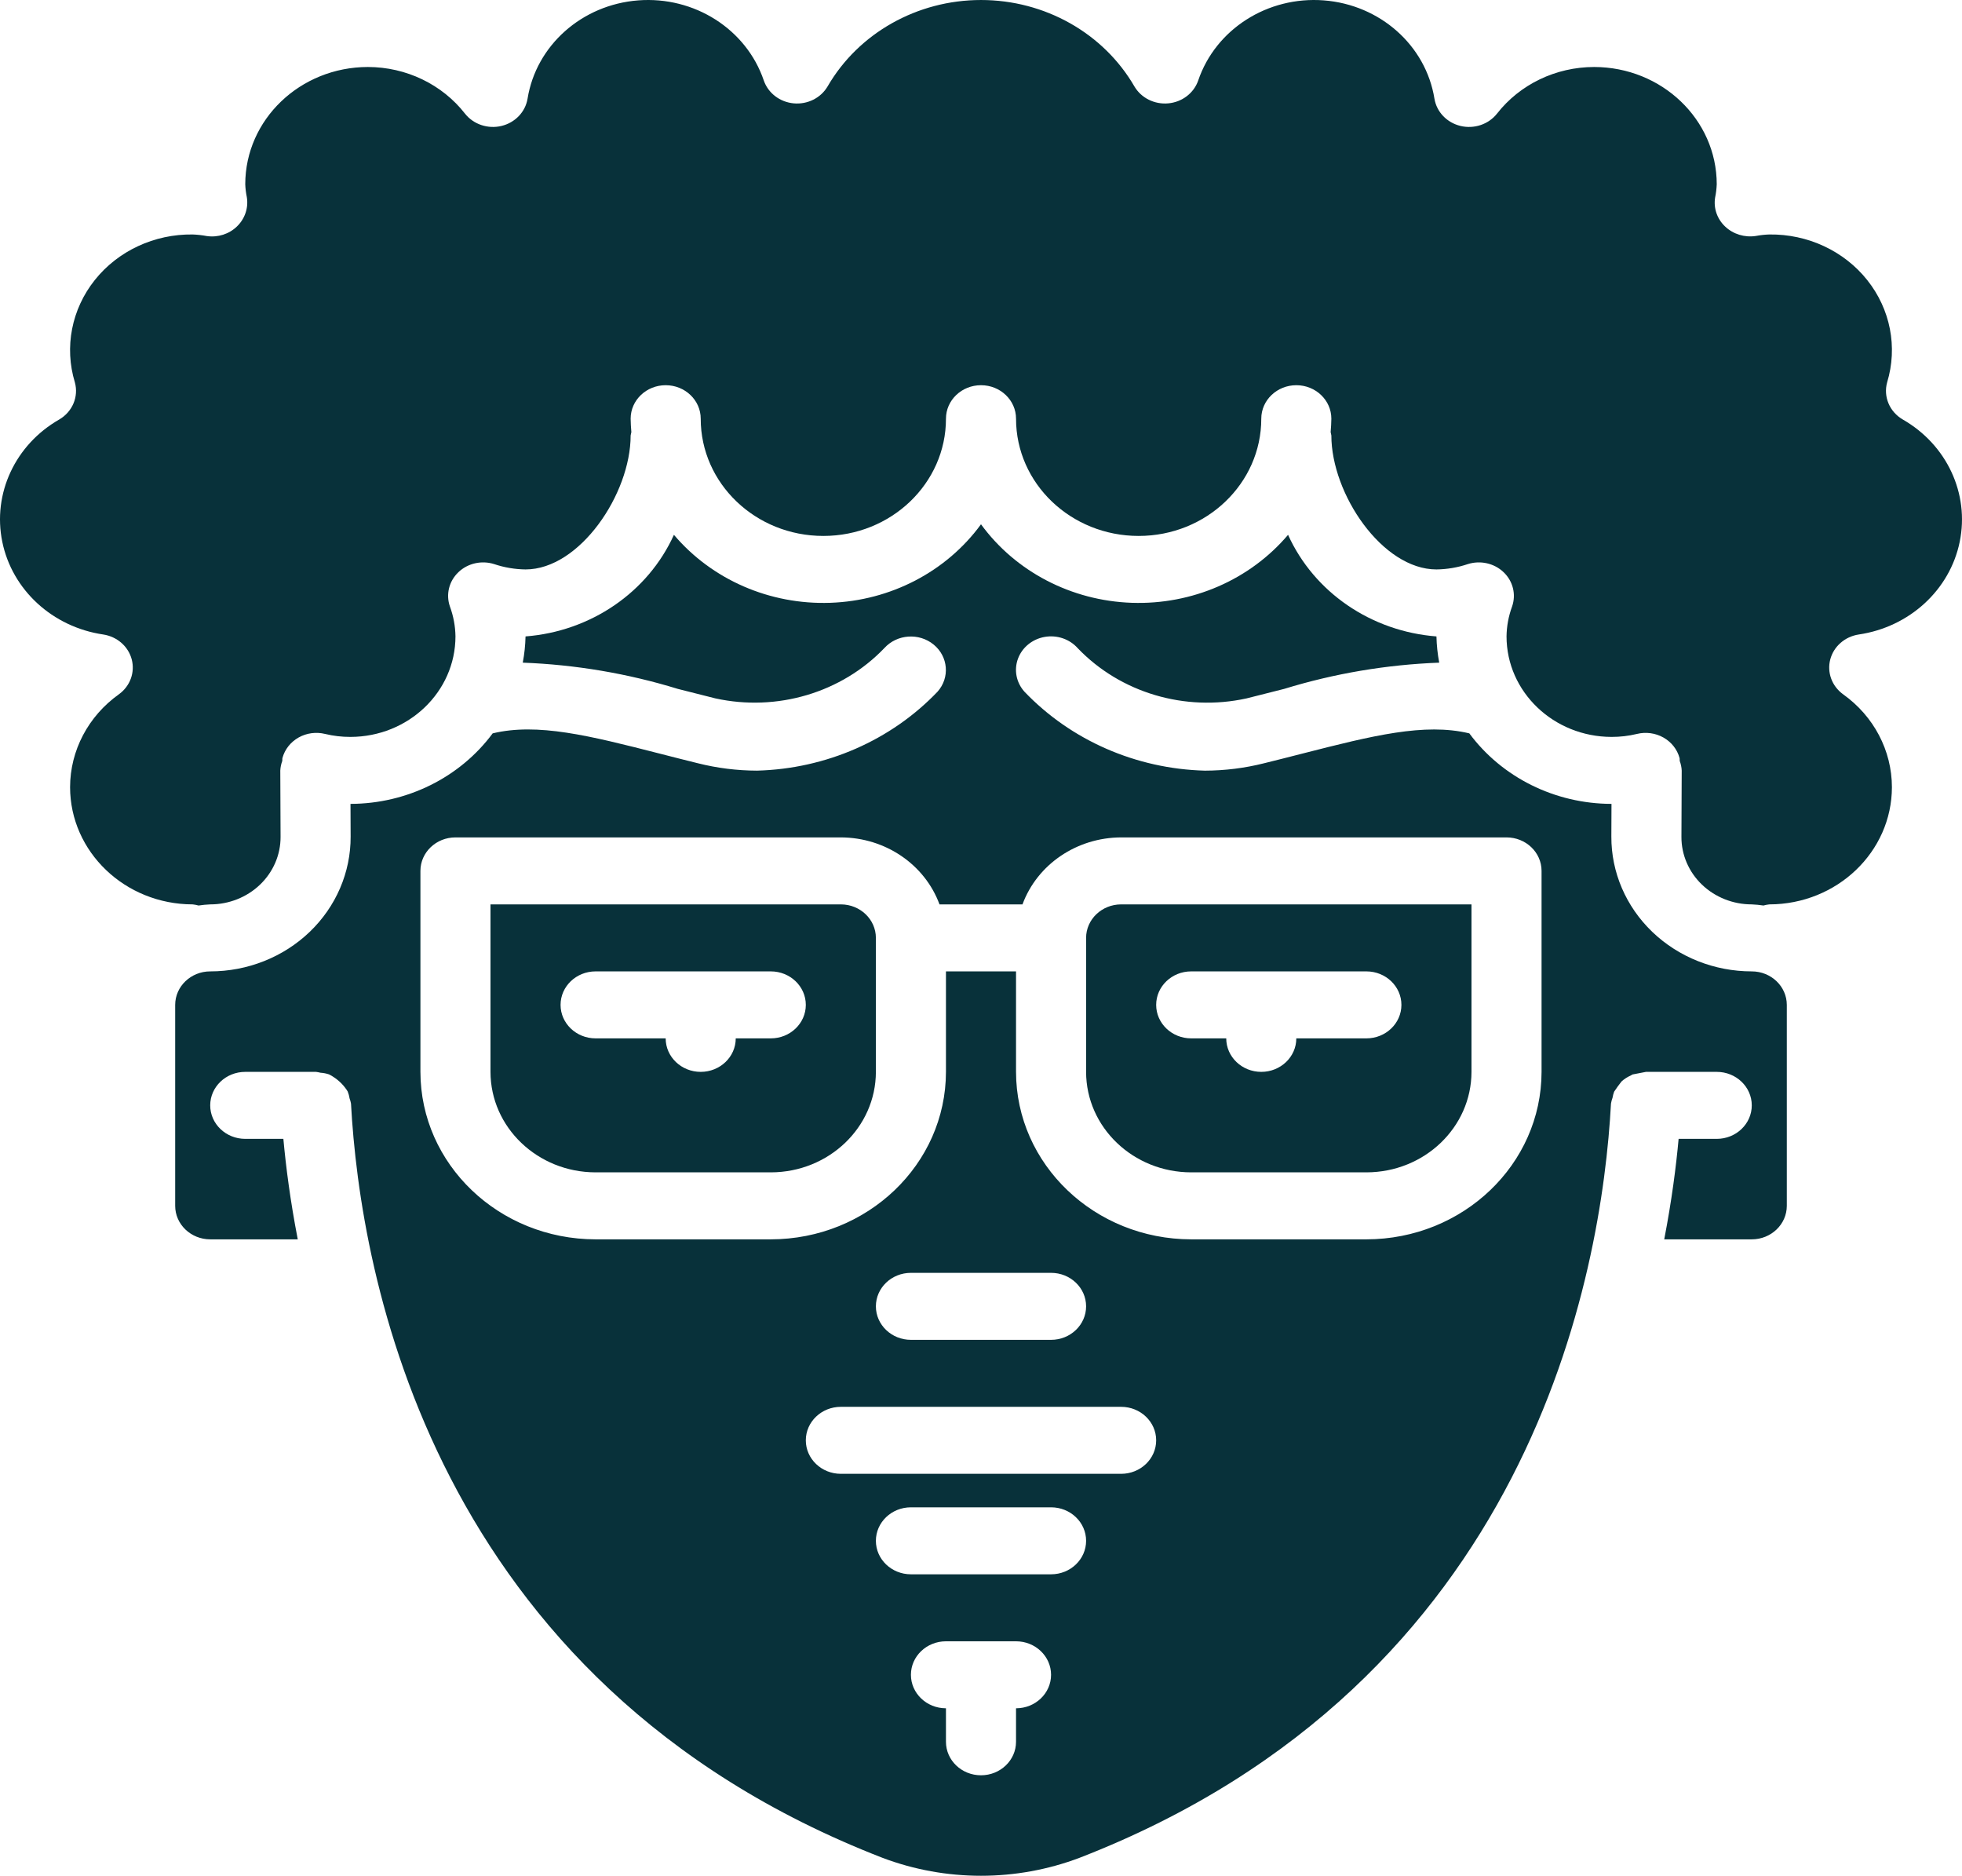 <svg width="408" height="390" viewBox="0 0 408 390" fill="none" xmlns="http://www.w3.org/2000/svg">
<path d="M225.855 195V222.858C225.869 234.391 235.647 243.738 247.712 243.75H284.141C296.206 243.738 305.984 234.391 305.998 222.858V188.036H233.141C229.12 188.041 225.861 191.156 225.855 195ZM247.712 201.965H284.141C288.164 201.965 291.426 205.083 291.426 208.929C291.426 212.775 288.164 215.893 284.141 215.893H269.569C269.569 219.74 266.307 222.858 262.284 222.858C258.26 222.858 254.998 219.74 254.998 215.893H247.712C243.689 215.893 240.427 212.775 240.427 208.929C240.427 205.083 243.689 201.965 247.712 201.965Z" fill="#08313A"/>
<path d="M364.283 201.965C356.518 201.965 349.073 199.009 343.594 193.75C338.115 188.491 335.052 181.363 335.084 173.941L335.111 167.14C323.356 167.111 312.341 161.648 305.547 152.477C296.228 150.249 285.442 152.944 270.825 156.683C268.261 157.34 265.614 158.016 262.864 158.693C258.846 159.704 254.71 160.221 250.555 160.23C236.234 159.85 222.69 153.923 213.031 143.809C211.333 141.918 210.821 139.304 211.689 136.954C212.557 134.604 214.672 132.877 217.236 132.425C219.8 131.973 222.421 132.864 224.109 134.763C232.991 144.031 246.398 148.02 259.214 145.21C261.928 144.54 264.536 143.873 267.054 143.227C277.491 140.021 288.335 138.187 299.289 137.776C298.946 135.975 298.753 134.152 298.712 132.322C285.134 131.272 273.267 123.149 267.854 111.199C259.946 120.529 247.909 125.764 235.355 125.333C222.8 124.902 211.187 118.856 203.999 109.008C196.81 118.856 185.197 124.902 172.643 125.333C160.088 125.764 148.052 120.529 140.143 111.199C134.73 123.149 122.864 131.272 109.285 132.322C109.245 134.152 109.052 135.975 108.708 137.776C119.662 138.187 130.507 140.021 140.943 143.227C143.462 143.873 146.069 144.54 148.769 145.206C161.602 148.017 175.024 144.018 183.913 134.736C186.541 131.845 191.118 131.525 194.158 134.02C197.198 136.515 197.559 140.889 194.966 143.809C185.305 153.922 171.76 159.847 157.439 160.227C153.281 160.219 149.14 159.702 145.119 158.69C142.384 158.016 139.737 157.34 137.172 156.683C122.552 152.938 111.776 150.241 102.452 152.476C95.658 161.647 84.643 167.111 72.886 167.14L72.914 173.941C72.945 181.363 69.883 188.491 64.403 193.75C58.924 199.009 51.479 201.965 43.714 201.965C39.693 201.97 36.434 205.085 36.429 208.929V250.715C36.434 254.559 39.693 257.674 43.714 257.679H61.92C60.356 249.612 59.448 242.504 58.927 236.786H51C46.976 236.786 43.714 233.668 43.714 229.822C43.714 225.976 46.976 222.858 51 222.858H65.717C66.026 222.896 66.332 222.955 66.632 223.034C67.238 223.072 67.836 223.187 68.41 223.377C68.737 223.534 69.05 223.714 69.348 223.917C70.556 224.697 71.566 225.727 72.303 226.931C72.49 227.402 72.623 227.891 72.7 228.389C72.829 228.738 72.927 229.097 72.992 229.461C74.884 264.453 89.438 349.772 183.497 386.263C196.668 391.246 211.329 391.246 224.5 386.263C318.559 349.772 333.112 264.453 335.005 229.461C335.073 229.038 335.183 228.622 335.333 228.219C335.402 227.797 335.512 227.382 335.66 226.979C336.141 226.249 336.656 225.538 337.202 224.85C337.77 224.335 338.424 223.913 339.137 223.603C339.266 223.544 339.365 223.448 339.498 223.395C340.425 223.216 341.353 223.037 342.28 222.858H356.997C361.021 222.858 364.283 225.976 364.283 229.822C364.283 233.668 361.021 236.786 356.997 236.786H349.07C348.549 242.504 347.641 249.612 346.077 257.679H364.283C368.305 257.674 371.563 254.559 371.569 250.715V208.929C371.563 205.085 368.305 201.97 364.283 201.965ZM211.284 355.179V362.143C211.284 365.99 208.022 369.108 203.999 369.108C199.975 369.108 196.713 365.99 196.713 362.143V355.179C192.689 355.179 189.427 352.061 189.427 348.215C189.427 344.368 192.689 341.25 196.713 341.25H211.284C215.308 341.25 218.57 344.368 218.57 348.215C218.57 352.061 215.308 355.179 211.284 355.179ZM218.57 327.322H189.427C185.404 327.322 182.142 324.204 182.142 320.358C182.142 316.511 185.404 313.393 189.427 313.393H218.57C222.594 313.393 225.856 316.511 225.856 320.358C225.856 324.204 222.594 327.322 218.57 327.322ZM233.141 306.429H174.856C170.832 306.429 167.57 303.311 167.57 299.465C167.57 295.618 170.832 292.5 174.856 292.5H233.141C237.165 292.5 240.427 295.618 240.427 299.465C240.427 303.311 237.165 306.429 233.141 306.429ZM182.142 271.608C182.142 267.761 185.404 264.643 189.427 264.643H218.57C222.594 264.643 225.856 267.761 225.856 271.608C225.856 275.454 222.594 278.572 218.57 278.572H189.427C185.404 278.572 182.142 275.454 182.142 271.608ZM320.569 222.858C320.546 242.08 304.25 257.656 284.141 257.679H247.713C227.604 257.656 211.308 242.08 211.284 222.858V201.965H196.713V222.858C196.689 242.08 180.394 257.656 160.285 257.679H123.857C103.748 257.656 87.452 242.08 87.428 222.858V181.072C87.428 177.226 90.69 174.108 94.714 174.108H174.856C184.088 174.135 192.303 179.713 195.371 188.036H212.627C215.694 179.713 223.909 174.135 233.141 174.108H313.283C317.307 174.108 320.569 177.226 320.569 181.072V222.858Z" fill="#08313A"/>
<path d="M174.856 188.036H101.999V222.858C102.012 234.391 111.79 243.738 123.856 243.75H160.284C172.35 243.738 182.128 234.391 182.141 222.858V195C182.136 191.156 178.877 188.041 174.856 188.036ZM160.284 215.893H152.999C152.999 219.74 149.737 222.858 145.713 222.858C141.689 222.858 138.427 219.74 138.427 215.893H123.856C119.832 215.893 116.57 212.775 116.57 208.929C116.57 205.083 119.832 201.965 123.856 201.965H160.284C164.308 201.965 167.57 205.083 167.57 208.929C167.57 212.775 164.308 215.893 160.284 215.893Z" fill="#08313A"/>
<path d="M386.533 131.921C397.08 130.365 405.476 122.657 407.526 112.645C409.577 102.634 404.844 92.468 395.69 87.224C392.935 85.621 391.609 82.479 392.431 79.498C394.655 72.179 393.117 64.285 388.285 58.222C383.453 52.159 375.9 48.645 367.927 48.751C366.988 48.783 366.053 48.886 365.131 49.06C362.806 49.417 360.442 48.697 358.763 47.118C357.094 45.554 356.31 43.32 356.654 41.11C356.845 40.184 356.96 39.246 356.999 38.304C356.982 24.849 345.575 13.945 331.499 13.929C323.538 13.939 316.049 17.539 311.293 23.641C309.528 25.863 306.545 26.864 303.714 26.185C300.883 25.505 298.75 23.275 298.294 20.52C296.504 9.437 286.988 0.98 275.295 0.079C263.602 -0.822 252.792 6.07 249.169 16.735C248.265 19.359 245.824 21.224 242.948 21.489C240.071 21.753 237.303 20.367 235.893 17.956C229.465 6.875 217.254 0.001 204 0.001C190.746 0.001 178.535 6.875 172.107 17.956C170.697 20.367 167.929 21.753 165.052 21.489C162.176 21.224 159.735 19.359 158.831 16.735C155.208 6.07 144.398 -0.822 132.705 0.079C121.012 0.98 111.496 9.437 109.706 20.52C109.25 23.275 107.117 25.505 104.286 26.185C101.455 26.864 98.472 25.863 96.707 23.641C91.951 17.539 84.462 13.939 76.501 13.929C62.425 13.945 51.018 24.849 51.001 38.304C51.035 39.202 51.143 40.096 51.325 40.977C51.698 43.199 50.944 45.459 49.294 47.064C47.661 48.665 45.321 49.416 43.008 49.08C42.04 48.898 41.059 48.787 40.073 48.751C32.1 48.645 24.547 52.159 19.715 58.222C14.883 64.285 13.345 72.179 15.569 79.498C16.391 82.479 15.065 85.621 12.31 87.224C3.156 92.468 -1.577 102.634 0.474 112.645C2.524 122.656 10.92 130.365 21.467 131.921C24.35 132.357 26.683 134.396 27.394 137.102C28.105 139.808 27.058 142.659 24.733 144.346C18.349 148.893 14.584 156.052 14.573 163.661C14.59 177.117 25.997 188.02 40.073 188.036C40.484 188.08 40.891 188.158 41.288 188.271C42.092 188.149 42.902 188.07 43.716 188.036C47.606 188.038 51.337 186.557 54.082 183.922C56.827 181.287 58.361 177.714 58.344 173.996L58.287 160.206C58.319 159.524 58.459 158.849 58.701 158.207C58.737 158.003 58.68 157.806 58.735 157.602C59.218 155.813 60.424 154.28 62.089 153.342C63.753 152.404 65.74 152.137 67.611 152.599C69.327 153.012 71.089 153.218 72.858 153.215C84.924 153.202 94.702 143.856 94.715 132.322C94.686 130.201 94.295 128.098 93.559 126.096C92.688 123.594 93.369 120.836 95.32 118.972C97.271 117.107 100.156 116.455 102.773 117.288C104.867 117.992 107.067 118.365 109.287 118.394C120.546 118.394 131.143 102.7 131.143 90.536C131.179 90.301 131.229 90.068 131.291 89.838C131.221 88.915 131.143 87.994 131.143 87.054C131.143 83.208 134.405 80.09 138.429 80.09C142.453 80.09 145.715 83.208 145.715 87.054C145.715 100.516 157.131 111.429 171.215 111.429C185.298 111.429 196.714 100.516 196.714 87.054C196.714 83.208 199.976 80.09 204 80.09C208.024 80.09 211.286 83.208 211.286 87.054C211.286 100.516 222.702 111.429 236.785 111.429C250.869 111.429 262.285 100.516 262.285 87.054C262.285 83.208 265.547 80.09 269.571 80.09C273.595 80.09 276.857 83.208 276.857 87.054C276.857 87.994 276.779 88.915 276.709 89.838C276.771 90.068 276.821 90.301 276.857 90.536C276.857 102.7 287.454 118.394 298.713 118.394C300.933 118.365 303.133 117.992 305.227 117.288C307.844 116.455 310.729 117.107 312.68 118.972C314.631 120.836 315.312 123.594 314.441 126.096C313.705 128.098 313.314 130.201 313.285 132.322C313.298 143.856 323.076 153.202 335.142 153.215C336.911 153.218 338.673 153.012 340.389 152.599C342.26 152.137 344.246 152.405 345.911 153.343C347.576 154.281 348.782 155.813 349.265 157.602C349.32 157.806 349.263 158.003 349.299 158.207C349.541 158.849 349.681 159.524 349.713 160.206L349.656 173.996C349.639 177.715 351.173 181.287 353.918 183.922C356.663 186.557 360.394 188.038 364.284 188.036C365.098 188.07 365.908 188.149 366.712 188.271C367.109 188.158 367.516 188.08 367.927 188.036C382.003 188.02 393.41 177.117 393.427 163.661C393.416 156.052 389.651 148.893 383.267 144.346C380.942 142.659 379.895 139.809 380.606 137.102C381.317 134.396 383.65 132.357 386.533 131.921Z" fill="#08313A"/>
</svg>